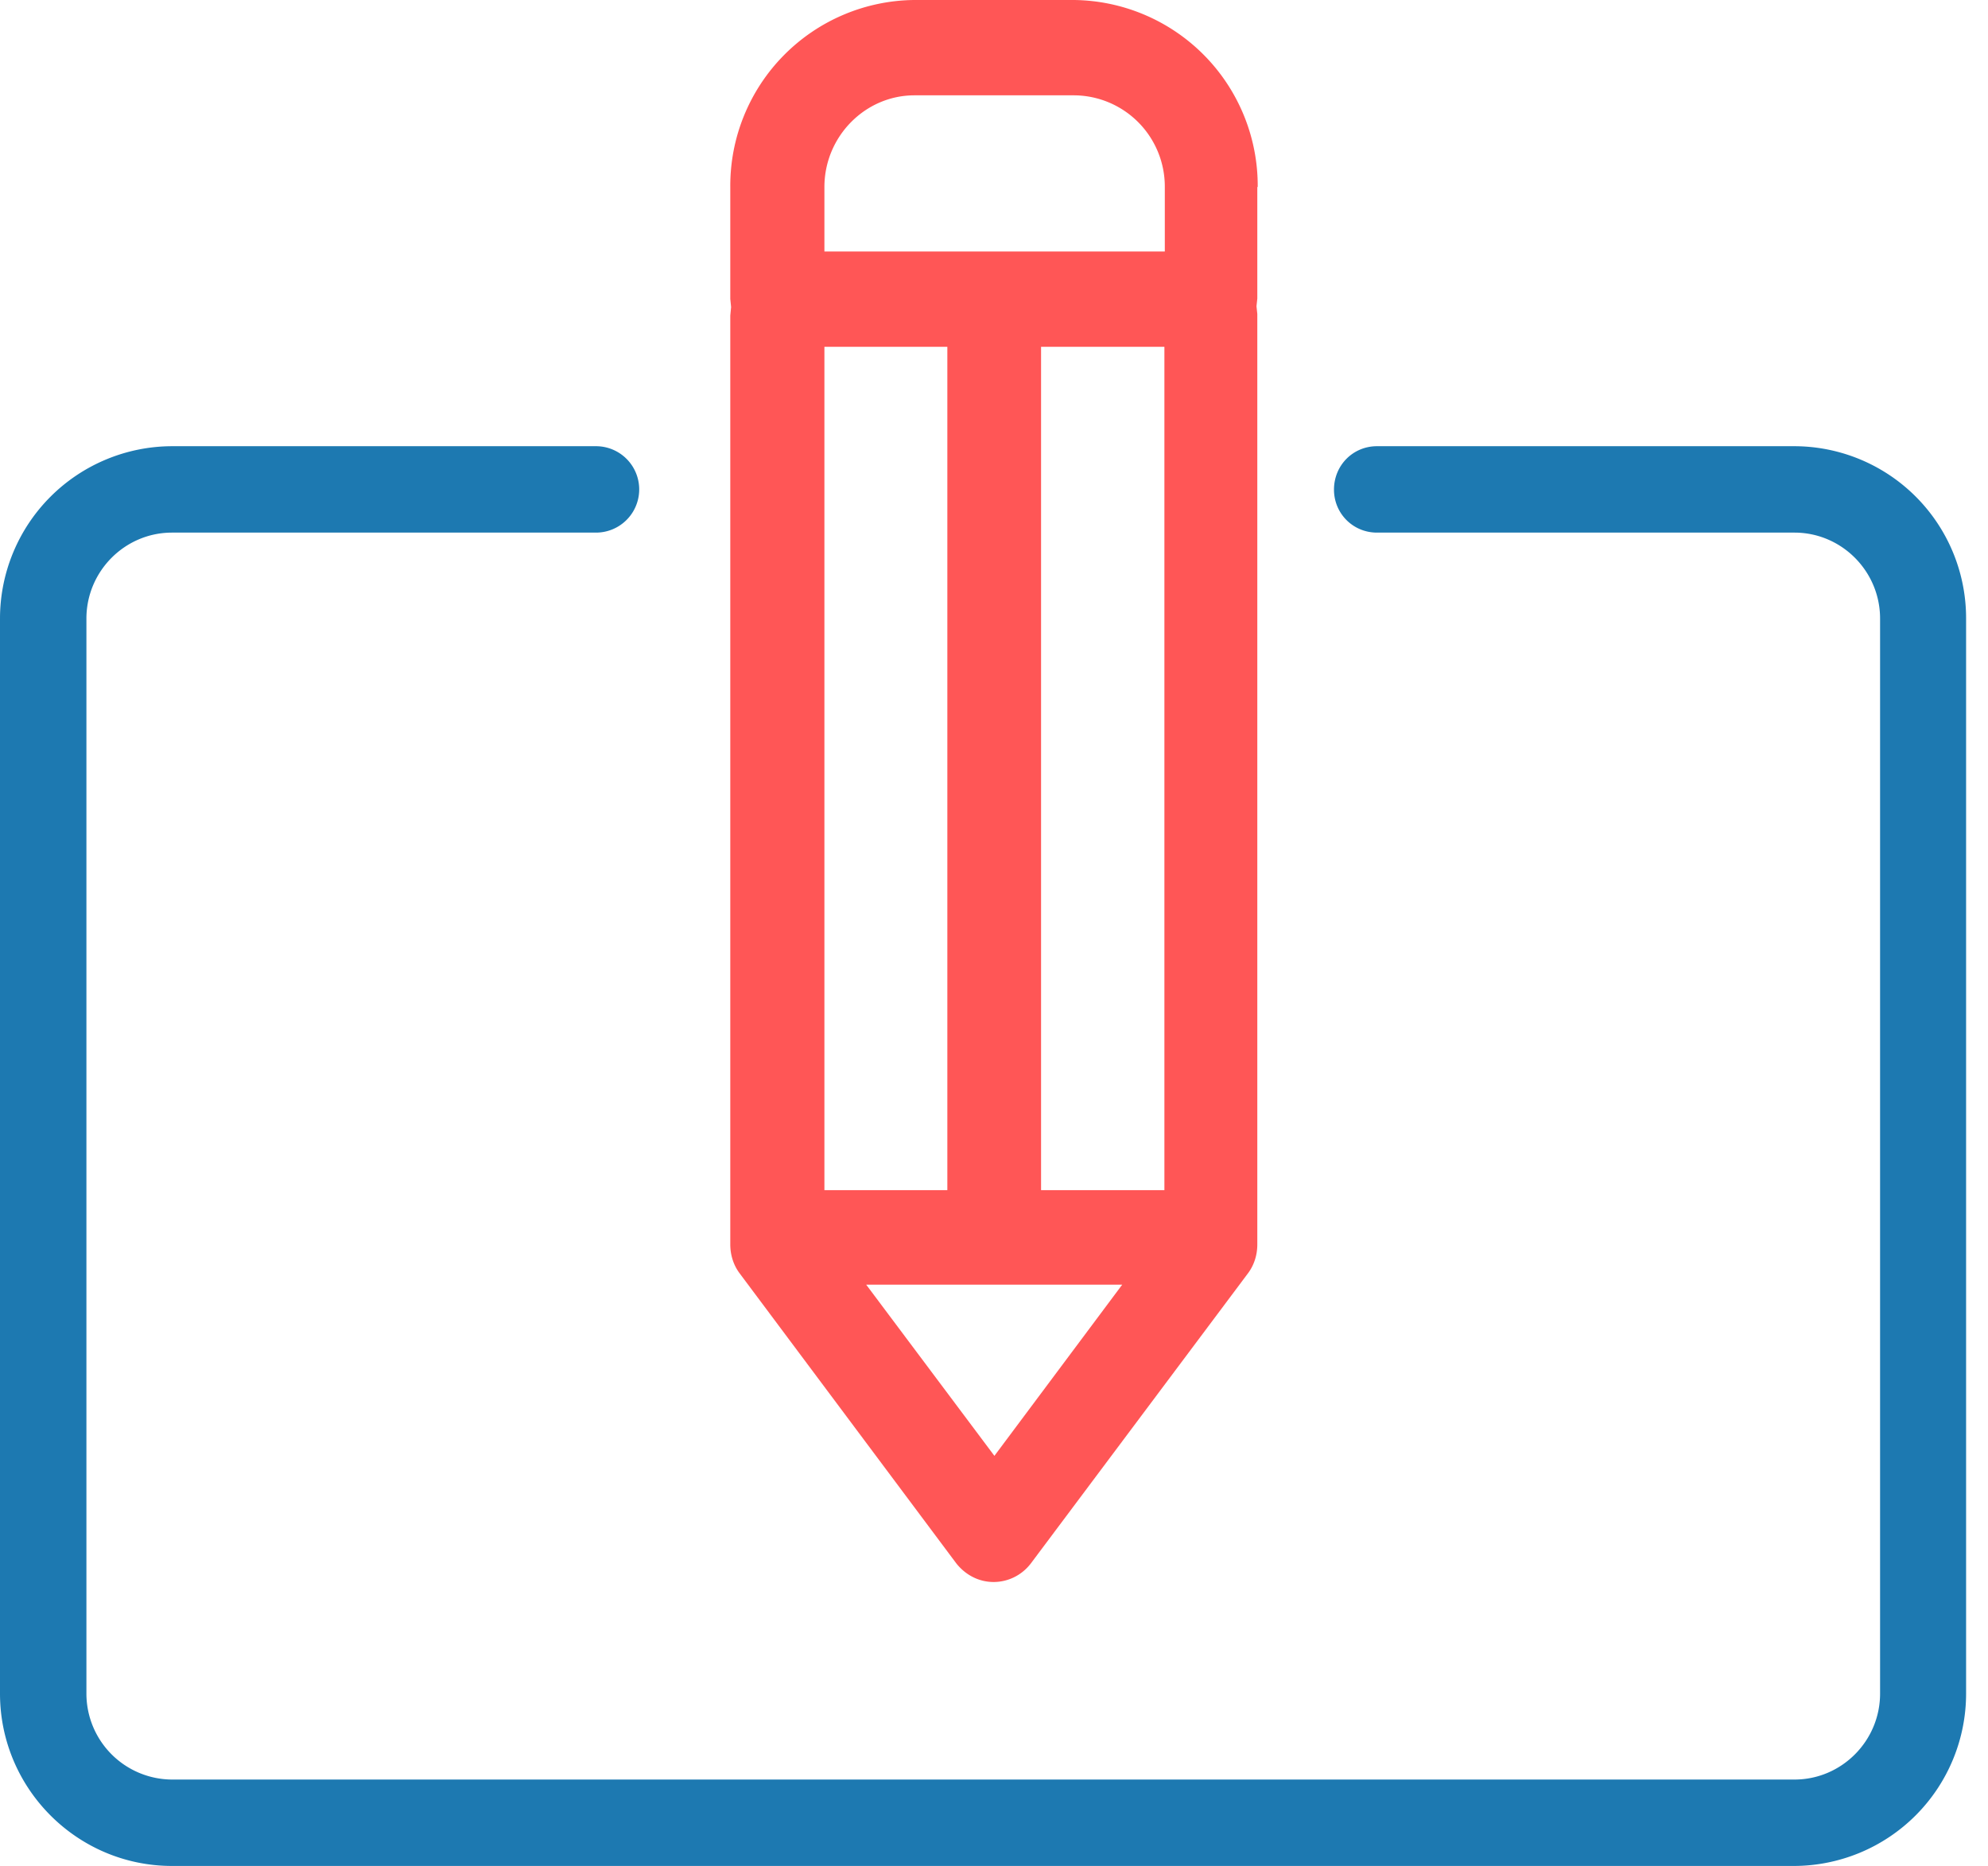 <svg xmlns="http://www.w3.org/2000/svg" width="49" height="46" viewBox="0 0 49 46"><path fill="#1d79b1" d="M44.23 11H33.94c-.59 0-1.06.47-1.06 1.07 0 .59.47 1.06 1.06 1.06h10.29c1.16 0 2.11.95 2.11 2.12v26.5c0 1.17-.95 2.12-2.11 2.12H4.24a2.12 2.12 0 0 1-2.11-2.12v-26.5c0-1.17.95-2.12 2.11-2.12h10.45a1.06 1.06 0 1 0 0-2.13H4.24A4.25 4.25 0 0 0 0 15.25v26.5C0 44.09 1.9 46 4.24 46H44.22a4.25 4.25 0 0 0 4.24-4.25v-26.5A4.24 4.24 0 0 0 44.23 11z"/><path fill="#ff5656" d="M31 4.61A4.58 4.58 0 0 0 26.47 0h-3.94A4.58 4.58 0 0 0 18 4.61v2.76l.02.2-.02.21v22.9c0 .26.08.51.23.71l5.34 7.15c.23.29.56.46.92.46s.7-.17.92-.46l5.35-7.15c.15-.2.23-.45.23-.71V7.74l-.02-.19.02-.19V4.61zM20.32 8.55h3.03v20.79h-3.03zm4.19 27.34l-3.16-4.22h6.31zm4.19-6.55h-3.04V8.55h3.04zM20.32 6.2V4.61c0-1.24 1-2.26 2.22-2.26h3.94a2.25 2.25 0 0 1 2.23 2.26V6.2z"/></svg>